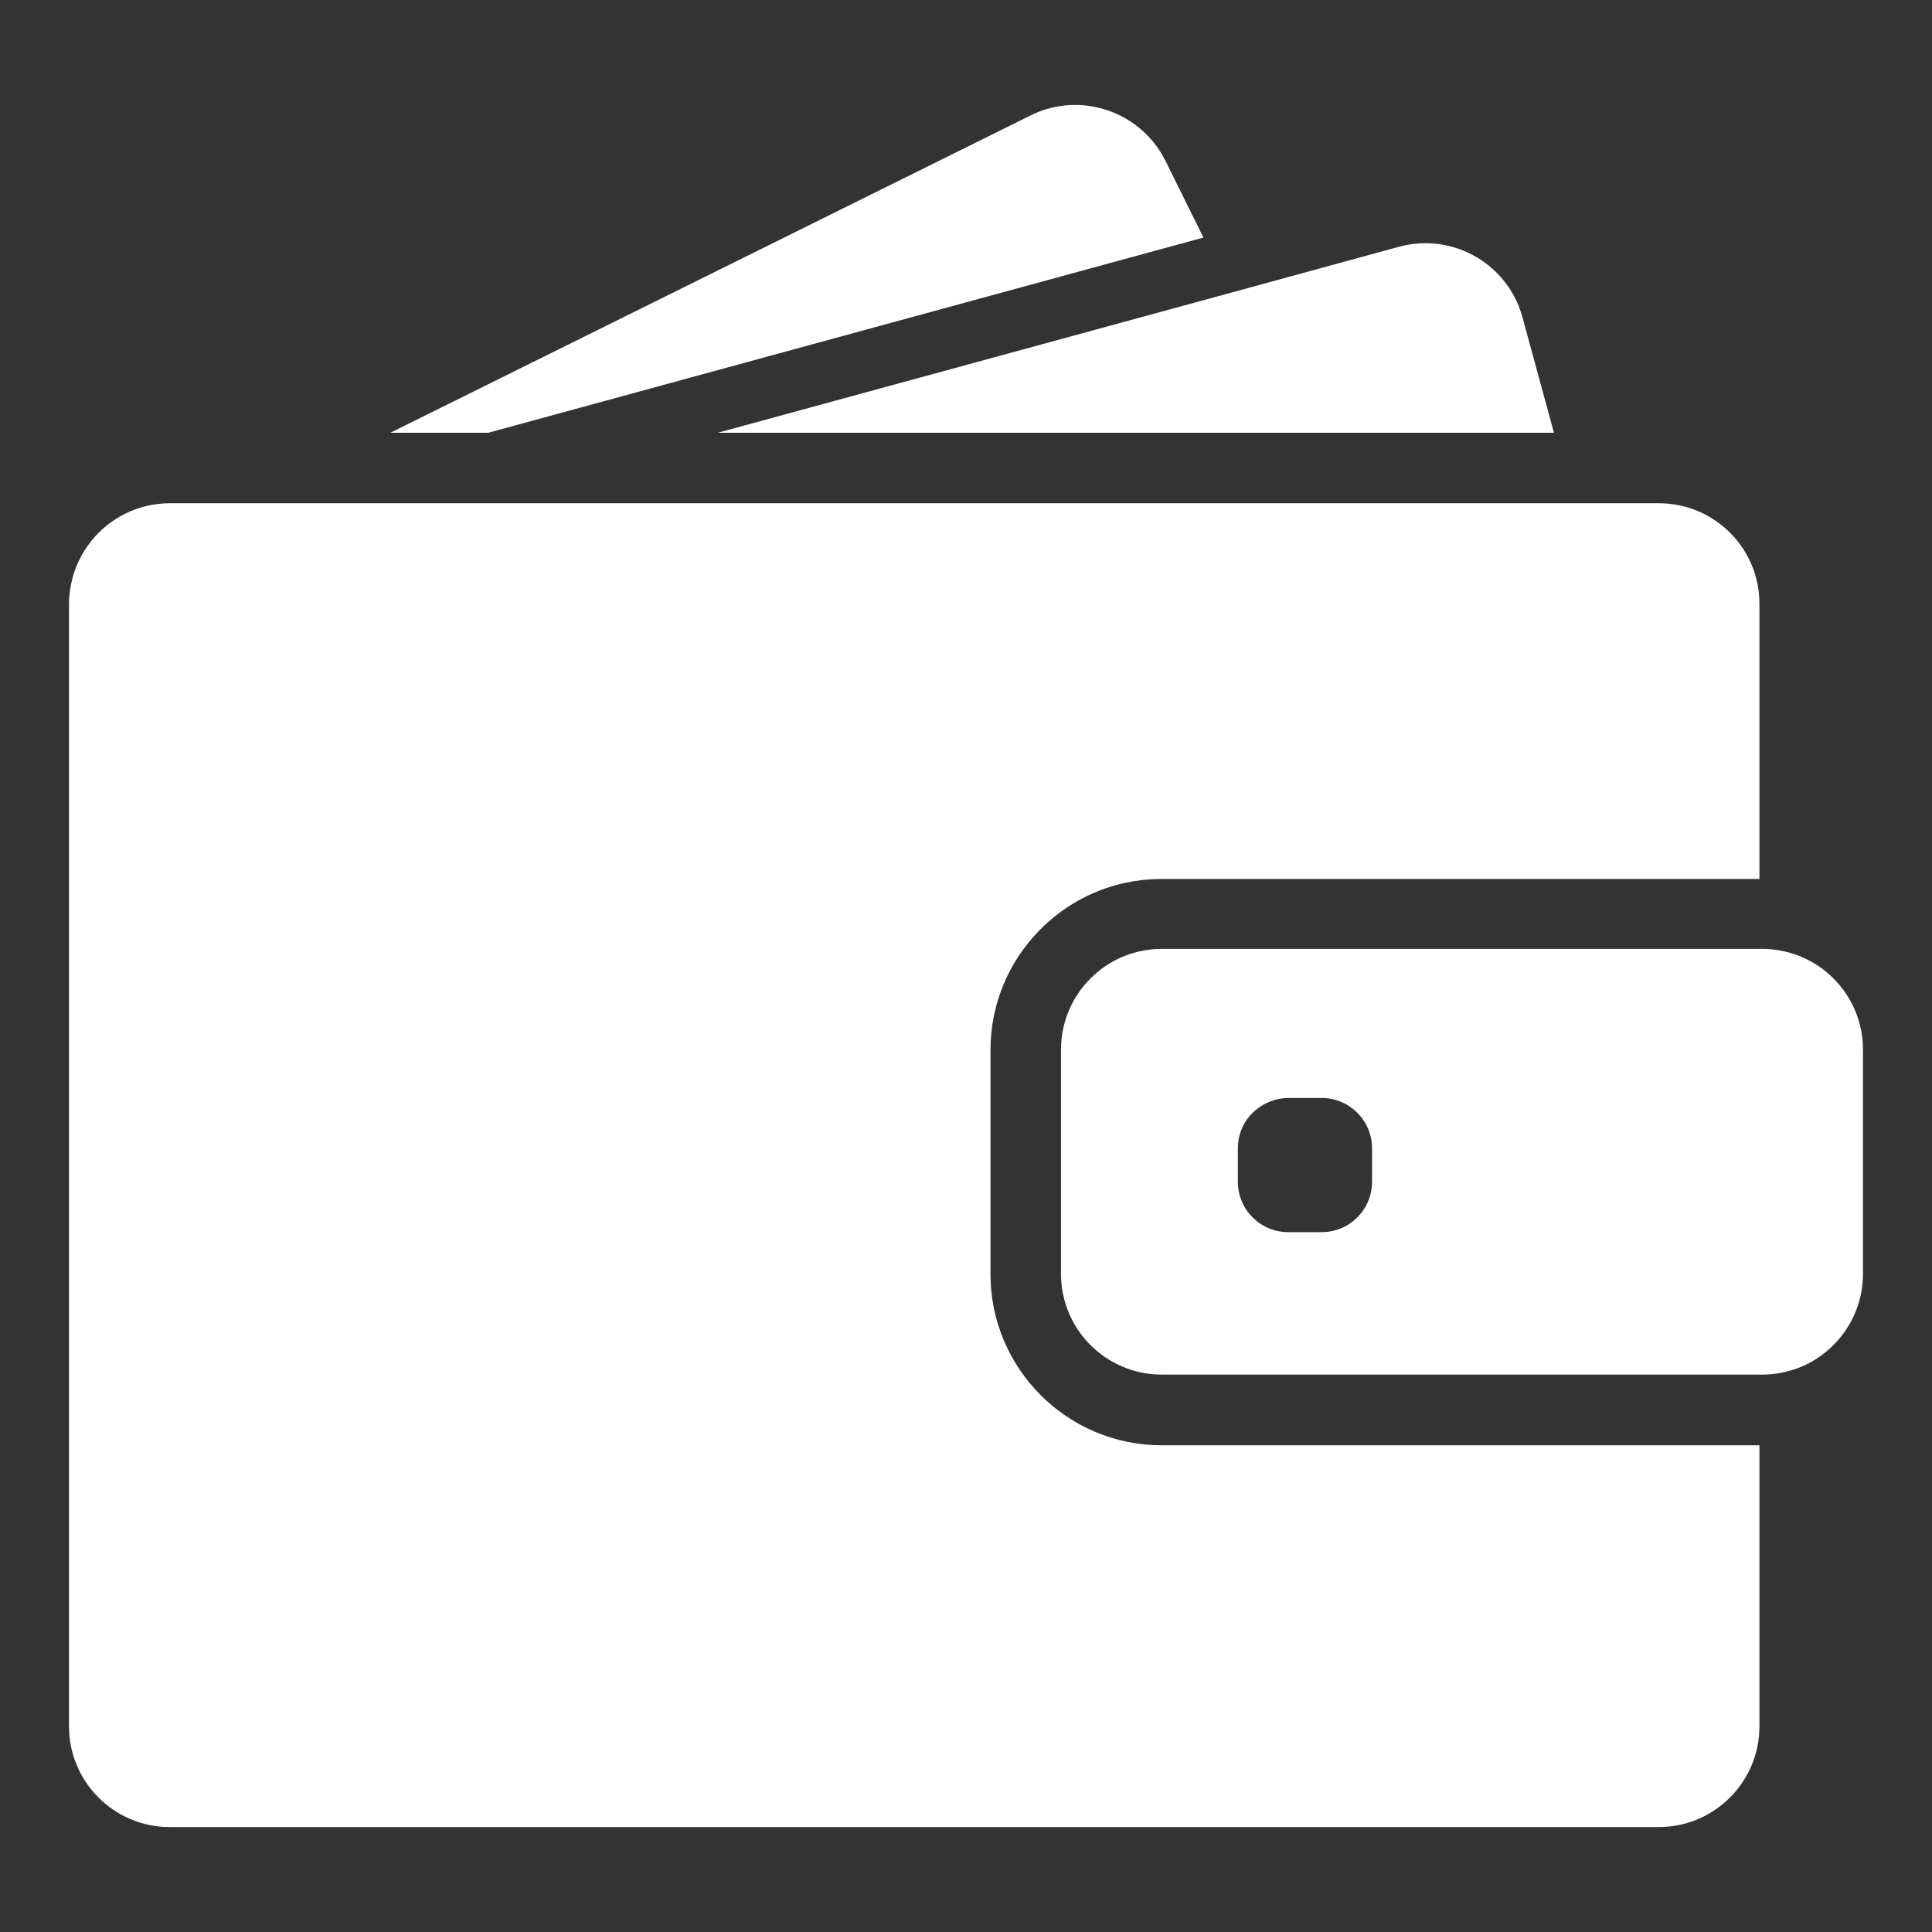 <?xml version="1.0" encoding="UTF-8" standalone="no"?><!DOCTYPE svg PUBLIC "-//W3C//DTD SVG 1.1//EN" "http://www.w3.org/Graphics/SVG/1.1/DTD/svg11.dtd"><svg width="100%" height="100%" viewBox="0 0 70 70" version="1.1" xmlns="http://www.w3.org/2000/svg" xmlns:xlink="http://www.w3.org/1999/xlink" xml:space="preserve" xmlns:serif="http://www.serif.com/" style="fill-rule:evenodd;clip-rule:evenodd;stroke-linejoin:round;stroke-miterlimit:1.414;"><rect x="0" y="0" width="70" height="70" fill="#333333" stroke="none"/><g><path d="M17.69,15.68l25.912,-7.073l-1.372,-2.774c-0.898,-1.803 -3.088,-2.548 -4.891,-1.65l-23.197,11.497l3.548,0Z" style="fill:#fff;fill-rule:nonzero;"/><path d="M51.646,8.811c-0.321,0 -0.642,0.044 -0.964,0.131l-6.087,1.665l-18.591,5.073l30.299,0l-1.139,-4.176c-0.438,-1.627 -1.912,-2.693 -3.518,-2.693Z" style="fill:#fff;fill-rule:nonzero;"/><path d="M60.106,18.234l-0.832,0l-1.132,0l-1.131,0l-8.635,0l-31.73,0l-4.161,0l-3.503,0l-0.65,0l-2.175,0c-1.153,0 -2.183,0.533 -2.854,1.373c-0.307,0.386 -0.54,0.832 -0.672,1.321c-0.08,0.306 -0.131,0.627 -0.131,0.956l0,40.664c0,2.015 1.635,3.65 3.65,3.65l53.949,0c2.014,0 3.649,-1.635 3.649,-3.65l0,-10.182l-21.657,0c-3.423,0 -6.204,-2.781 -6.204,-6.205l0,-3.343l0,-1.131l0,-1.132l0,-2.51c0,-1.679 0.671,-3.205 1.759,-4.322c0.963,-0.992 2.255,-1.664 3.701,-1.832c0.241,-0.029 0.489,-0.044 0.737,-0.044l21.664,0l0,-9.963c0.007,-2.015 -1.628,-3.65 -3.642,-3.65Z" style="fill:#fff;fill-rule:nonzero;"/><path d="M66.31,35.336c-0.365,-0.335 -0.795,-0.591 -1.277,-0.759c-0.372,-0.124 -0.767,-0.197 -1.183,-0.197l-0.095,0l-0.073,0l-1.131,0l-4.08,0l-16.38,0c-2.014,0 -3.649,1.635 -3.649,3.65l0,8.124c0,2.015 1.635,3.65 3.649,3.65l21.759,0c0.416,0 0.811,-0.073 1.183,-0.197c0.482,-0.161 0.912,-0.424 1.277,-0.76c0.73,-0.664 1.19,-1.627 1.19,-2.693l0,-8.124c0,-1.066 -0.46,-2.029 -1.19,-2.694Zm-16.598,7.482c0,1.008 -0.818,1.825 -1.825,1.825l-1.212,0c-1.007,0 -1.825,-0.817 -1.825,-1.825l0,-1.211c0,-0.584 0.27,-1.103 0.701,-1.431c0.314,-0.241 0.701,-0.394 1.124,-0.394l1.212,0c1.007,0 1.825,0.817 1.825,1.825l0,1.211Z" style="fill:#fff;fill-rule:nonzero;"/></g></svg>